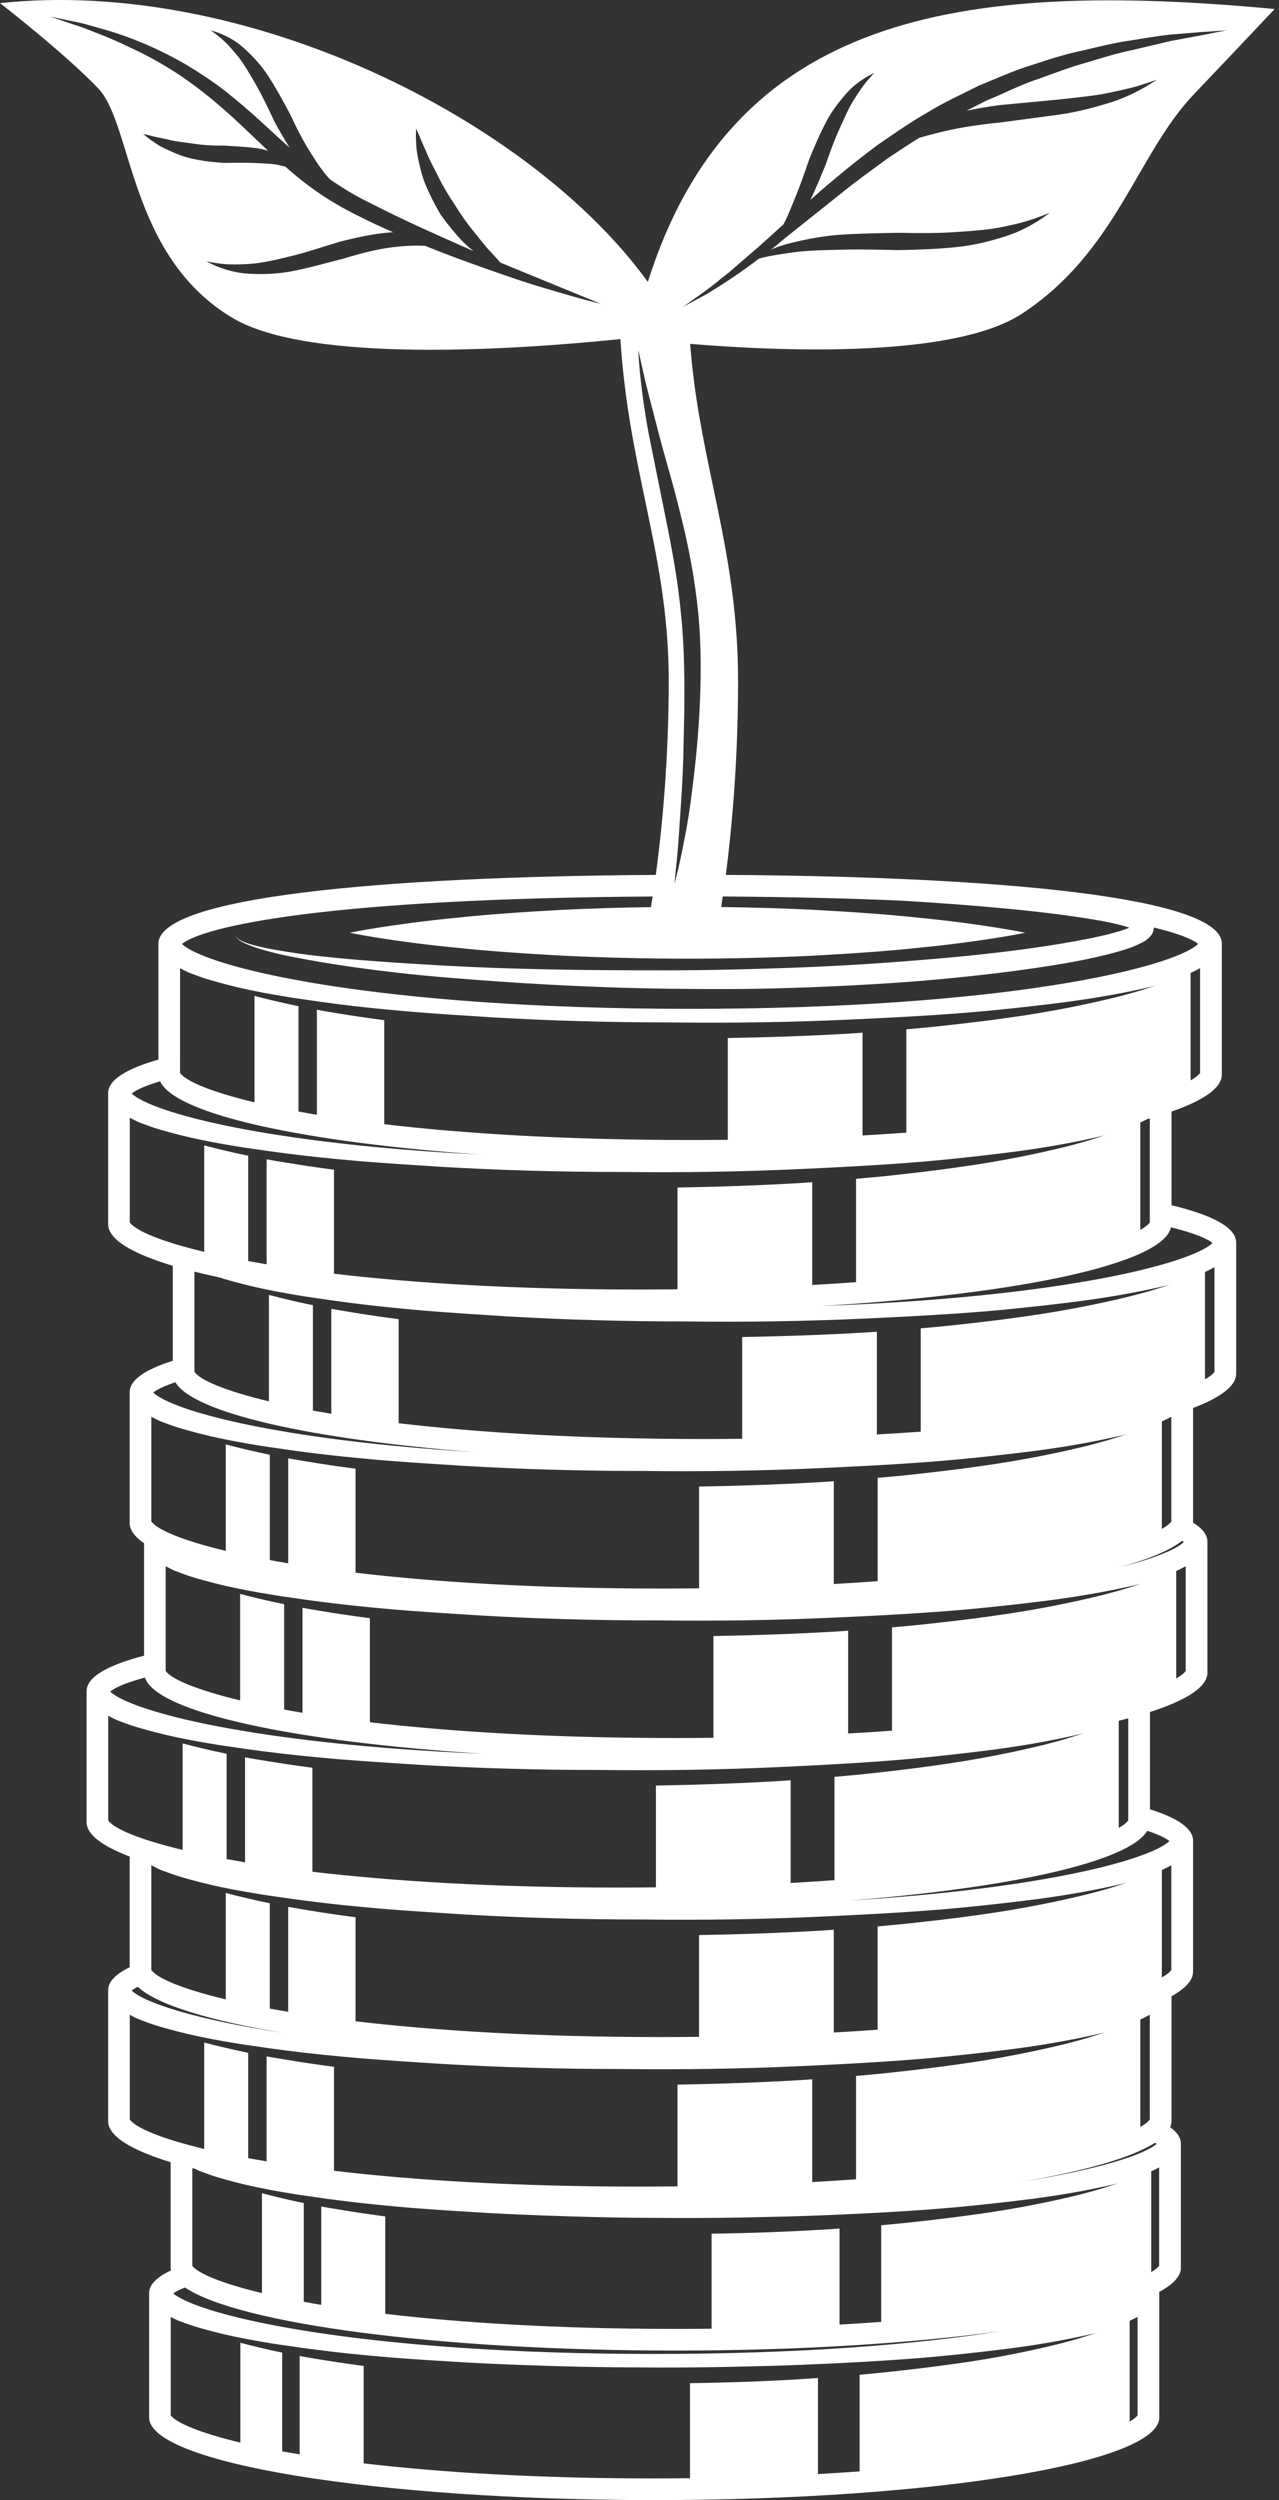 <svg width="66" height="129" viewBox="0 0 66 129" fill="none" xmlns="http://www.w3.org/2000/svg">
<rect x="0" y="0" width="66" height="129" fill="#333333" stroke="none"/>
<path d="M52.74 16.183C57.62 12.98 58.663 7.952 61.611 4.861C63.207 3.188 65.777 0.465 65.777 0.465C49.404 -1.066 37.783 0.794 33.43 14.545C27.367 6.162 12.703 -1.19 0 0.161C0 0.161 3.278 2.694 5.066 4.557C6.853 6.419 6.63 13.198 11.993 16.401C15.978 18.781 26.743 18.035 32.015 17.495C32.209 20.611 32.752 23.25 33.288 25.808C33.915 28.806 34.508 31.637 34.508 35.122C34.508 39.367 34.142 42.927 33.841 45.143C19.514 45.224 8.175 46.307 8.175 48.688V54.67C6.514 55.147 5.581 55.721 5.581 56.402V63.164C5.581 63.941 6.79 64.672 8.917 65.31V70.21C7.488 70.663 6.693 71.202 6.693 71.83V78.592C6.693 78.948 6.955 79.294 7.435 79.626V85.426C5.542 85.921 4.469 86.528 4.469 87.258V94.02C4.469 94.649 5.264 95.247 6.693 95.791V101.501C5.974 101.854 5.581 102.247 5.581 102.687V109.449C5.581 110.213 6.749 110.931 8.806 111.561V117.018C8.806 117.061 8.818 117.103 8.826 117.144C8.092 117.489 7.695 117.876 7.695 118.309V124.733C7.695 127.087 19.363 128.995 33.758 128.995C48.153 128.995 59.822 127.087 59.822 124.733V118.309C59.822 118.291 59.815 118.274 59.814 118.256C60.54 117.864 60.935 117.449 60.935 117.018V110.594C60.935 110.294 60.743 110.015 60.381 109.758C60.423 109.656 60.453 109.553 60.453 109.449V102.999C61.172 102.598 61.565 102.174 61.565 101.734V94.972C61.565 94.343 60.771 93.805 59.341 93.352V88.334C61.234 87.725 62.307 87.035 62.307 86.305V79.543C62.307 79.186 62.045 78.861 61.565 78.562V72.648C62.995 72.105 63.79 71.506 63.79 70.876V64.114C63.79 63.337 62.581 62.699 60.454 62.187V57.353C62.116 56.775 63.049 56.129 63.049 55.447V48.685C63.049 46.309 51.748 45.226 37.455 45.142C37.758 42.793 38.087 39.287 38.087 35.121C38.087 31.266 37.428 28.118 36.791 25.075C36.29 22.683 35.813 20.39 35.614 17.743C40.282 18.128 49.211 18.5 52.74 16.183ZM29.658 15.322C28.807 15.07 27.579 14.737 26.14 14.234C24.89 13.799 23.45 13.3 21.942 12.686C21.423 12.651 20.845 12.685 20.248 12.757C19.451 12.853 18.607 13.075 17.762 13.333C16.904 13.553 16.035 13.8 15.191 13.971C14.348 14.146 13.528 14.162 12.836 14.122C12.14 14.085 11.582 13.892 11.21 13.755C10.842 13.594 10.65 13.475 10.65 13.475C10.65 13.475 10.87 13.536 11.255 13.586C11.637 13.65 12.19 13.661 12.836 13.619C13.487 13.585 14.23 13.409 15.022 13.215C15.816 13.019 16.657 12.738 17.522 12.475C18.397 12.251 19.299 12.053 20.174 11.988C20.214 11.985 20.252 11.988 20.29 11.986C19.718 11.733 19.142 11.472 18.575 11.182C17.674 10.749 16.753 10.203 15.926 9.583C15.507 9.268 15.108 8.937 14.724 8.598C14.629 8.574 14.541 8.551 14.437 8.528C14.059 8.44 13.606 8.433 13.122 8.409C12.634 8.385 12.101 8.402 11.548 8.406C10.997 8.371 10.424 8.303 9.907 8.186C9.385 8.076 8.932 7.859 8.55 7.687C8.167 7.512 7.885 7.29 7.685 7.155C7.497 6.999 7.388 6.909 7.388 6.909C7.388 6.909 7.523 6.941 7.759 6.997C7.987 7.065 8.328 7.119 8.714 7.211C9.101 7.307 9.564 7.349 10.045 7.422C10.529 7.494 11.041 7.517 11.575 7.512C12.108 7.549 12.661 7.571 13.188 7.637C13.414 7.663 13.627 7.719 13.834 7.779C13.027 7.019 12.26 6.256 11.48 5.587C10.779 4.968 10.064 4.421 9.358 3.934C8.647 3.458 7.943 3.054 7.271 2.717C6.596 2.393 5.97 2.092 5.403 1.865C4.829 1.649 4.34 1.427 3.912 1.304C3.071 1.02 2.59 0.857 2.59 0.857C2.59 0.857 3.087 0.96 3.957 1.14C4.393 1.221 4.908 1.397 5.51 1.558C6.109 1.732 6.773 1.968 7.481 2.268C8.188 2.572 8.937 2.943 9.701 3.393C10.454 3.856 11.246 4.366 11.981 4.991C12.993 5.798 13.948 6.733 14.942 7.616C14.67 7.181 14.406 6.73 14.161 6.271C13.847 5.599 13.534 4.939 13.197 4.353C12.86 3.769 12.55 3.223 12.201 2.812C11.86 2.402 11.544 2.069 11.284 1.88C11.037 1.67 10.876 1.57 10.876 1.57C10.876 1.57 11.059 1.611 11.372 1.73C11.675 1.861 12.126 2.069 12.56 2.46C12.99 2.849 13.472 3.341 13.857 3.947C14.247 4.548 14.609 5.214 14.959 5.87C15.269 6.536 15.595 7.185 15.951 7.756C16.304 8.326 16.643 8.853 17.014 9.239C17.02 9.246 17.027 9.252 17.033 9.259C17.652 9.681 18.282 10.073 18.966 10.407C19.852 10.86 20.718 11.278 21.578 11.679C22.576 12.131 23.531 12.561 24.438 12.957C24.232 12.793 24.023 12.613 23.822 12.406C23.445 12.004 23.073 11.548 22.732 11.066C22.432 10.557 22.168 10.031 21.955 9.524C21.748 9.013 21.641 8.505 21.557 8.077C21.466 7.649 21.473 7.277 21.461 7.025C21.469 6.77 21.473 6.625 21.473 6.625C21.473 6.625 21.53 6.758 21.631 6.991C21.714 7.226 21.877 7.547 22.038 7.931C22.188 8.32 22.443 8.74 22.66 9.202C22.892 9.661 23.172 10.131 23.48 10.581C23.764 11.046 24.078 11.494 24.402 11.893C24.733 12.283 25.013 12.686 25.308 12.981C25.51 13.199 25.675 13.387 25.823 13.549C25.986 13.618 26.159 13.69 26.318 13.755C29.13 14.908 31.006 15.677 31.006 15.677C31.006 15.677 30.512 15.565 29.658 15.322ZM9.292 49.955C9.43 50.031 9.577 50.107 9.739 50.181C9.802 50.205 9.97 50.267 10.239 50.366C10.583 50.5 11.105 50.645 11.768 50.819C12.434 50.991 13.249 51.168 14.192 51.329C14.664 51.412 15.166 51.496 15.698 51.567C16.228 51.648 16.787 51.727 17.371 51.8C18.539 51.953 19.809 52.078 21.154 52.196C22.499 52.307 23.919 52.395 25.389 52.49C26.859 52.574 28.379 52.647 29.926 52.686C31.475 52.732 33.036 52.754 34.615 52.753C37.756 52.793 40.901 52.744 43.843 52.606C46.785 52.472 49.532 52.317 51.876 52.064C53.048 51.943 54.121 51.817 55.071 51.693C56.02 51.566 56.845 51.429 57.521 51.305C58.872 51.053 59.638 50.855 59.638 50.855C59.638 50.855 59.45 50.915 59.098 51.026C58.748 51.142 58.225 51.292 57.555 51.461C56.214 51.79 54.279 52.206 51.932 52.526C50.76 52.693 49.484 52.84 48.134 52.983C47.691 53.027 47.229 53.068 46.77 53.11V58.44C46.043 58.494 45.287 58.542 44.508 58.585V53.283C44.297 53.296 44.093 53.316 43.881 53.326C41.847 53.446 39.716 53.522 37.556 53.558V58.809C36.918 58.816 36.273 58.82 35.609 58.82C29.154 58.82 23.903 58.484 19.829 58.005V52.638C18.946 52.521 18.099 52.398 17.303 52.264C16.978 52.212 16.662 52.158 16.353 52.101V57.518C16.024 57.463 15.71 57.408 15.403 57.352V51.916C14.958 51.825 14.529 51.73 14.129 51.633C13.776 51.551 13.447 51.468 13.133 51.384V56.877C10.872 56.335 9.593 55.782 9.29 55.36L9.292 49.955ZM59.333 57.702V63.074C59.248 63.192 59.083 63.322 58.843 63.458V57.916C58.975 57.856 59.102 57.795 59.219 57.733C59.258 57.723 59.294 57.712 59.333 57.702ZM8.263 55.791C9.049 57.492 15.629 58.929 24.792 59.573C13.795 59.016 7.842 57.415 6.795 56.421C7.031 56.231 7.505 56.015 8.263 55.791ZM6.697 63.074V57.669C6.835 57.745 6.982 57.821 7.144 57.896C7.207 57.919 7.375 57.981 7.644 58.081C7.988 58.214 8.51 58.359 9.173 58.534C9.839 58.706 10.655 58.882 11.598 59.044C12.069 59.127 12.571 59.21 13.103 59.281C13.633 59.362 14.192 59.441 14.776 59.514C15.944 59.667 17.214 59.792 18.559 59.911C19.904 60.022 21.324 60.11 22.794 60.204C24.264 60.289 25.784 60.361 27.331 60.401C28.88 60.447 30.442 60.469 32.02 60.468C35.161 60.507 38.306 60.458 41.248 60.32C44.191 60.187 46.938 60.031 49.281 59.779C50.453 59.658 51.526 59.53 52.476 59.408C53.426 59.28 54.25 59.144 54.926 59.019C56.277 58.768 57.044 58.57 57.044 58.57C57.044 58.57 56.855 58.63 56.503 58.741C56.153 58.857 55.63 59.006 54.96 59.176C53.619 59.505 51.684 59.92 49.337 60.241C48.165 60.408 46.89 60.554 45.539 60.698C45.096 60.741 44.634 60.782 44.175 60.824V66.155C43.448 66.208 42.692 66.255 41.913 66.3V60.998C41.702 61.01 41.499 61.03 41.286 61.041C39.252 61.16 37.121 61.236 34.961 61.273V66.523C34.323 66.53 33.678 66.535 33.014 66.535C26.559 66.535 21.308 66.199 17.234 65.719V60.353C16.351 60.236 15.504 60.113 14.708 59.978C14.383 59.927 14.067 59.872 13.758 59.816V65.233C13.43 65.178 13.115 65.123 12.808 65.067V59.631C12.363 59.54 11.934 59.445 11.534 59.348C11.181 59.266 10.852 59.183 10.538 59.099V64.592C8.278 64.05 6.999 63.495 6.697 63.074ZM59.84 66.454C59.49 66.57 58.967 66.72 58.297 66.889C56.956 67.218 55.021 67.633 52.674 67.954C51.502 68.121 50.226 68.267 48.876 68.411C48.433 68.455 47.971 68.496 47.512 68.538V73.868C46.785 73.922 46.029 73.97 45.249 74.013V68.711C45.039 68.724 44.835 68.744 44.622 68.754C42.589 68.874 40.457 68.948 38.299 68.986V74.237C37.661 74.243 37.015 74.248 36.352 74.248C29.896 74.248 24.646 73.912 20.572 73.433V68.066C19.689 67.949 18.842 67.826 18.046 67.692C17.721 67.64 17.405 67.585 17.097 67.529V72.946C16.769 72.891 16.453 72.836 16.147 72.78V67.344C15.702 67.253 15.273 67.158 14.873 67.061C14.52 66.979 14.191 66.895 13.877 66.812V72.305C11.616 71.763 10.336 71.209 10.034 70.787V65.613C10.429 65.712 10.846 65.808 11.286 65.901C11.608 66.005 12.021 66.118 12.511 66.247C13.177 66.418 13.992 66.596 14.935 66.757C15.407 66.84 15.909 66.923 16.441 66.995C16.971 67.075 17.53 67.155 18.114 67.227C19.282 67.381 20.552 67.506 21.896 67.624C23.242 67.735 24.662 67.823 26.132 67.918C27.602 68.002 29.122 68.074 30.669 68.114C32.218 68.16 33.778 68.182 35.356 68.181C38.498 68.222 41.642 68.171 44.585 68.035C47.527 67.901 50.274 67.746 52.618 67.493C53.79 67.373 54.863 67.246 55.813 67.122C56.761 66.995 57.586 66.858 58.263 66.734C59.614 66.482 60.38 66.284 60.38 66.284C60.38 66.284 60.192 66.343 59.84 66.454ZM60.444 73.097V78.502C60.359 78.62 60.194 78.75 59.955 78.886V73.344C60.133 73.263 60.295 73.181 60.444 73.097ZM9.051 71.321C10.002 72.907 16.005 74.252 24.397 74.917C14.361 74.297 8.906 72.797 7.906 71.851C8.108 71.688 8.481 71.508 9.051 71.321ZM7.809 73.097C7.947 73.173 8.095 73.249 8.256 73.324C8.319 73.347 8.488 73.409 8.757 73.509C9.1 73.642 9.623 73.787 10.286 73.962C10.95 74.132 11.767 74.31 12.71 74.472C13.182 74.555 13.684 74.638 14.216 74.709C14.746 74.79 15.304 74.869 15.889 74.942C17.056 75.095 18.327 75.22 19.671 75.339C21.017 75.45 22.437 75.537 23.906 75.632C25.377 75.716 26.897 75.789 28.443 75.829C29.992 75.874 31.554 75.897 33.132 75.895C36.274 75.936 39.419 75.886 42.361 75.748C45.303 75.615 48.05 75.459 50.394 75.206C51.566 75.086 52.639 74.958 53.589 74.835C54.539 74.708 55.362 74.572 56.038 74.447C57.39 74.195 58.156 73.998 58.156 73.998C58.156 73.998 57.968 74.058 57.617 74.169C57.266 74.284 56.744 74.434 56.074 74.604C54.733 74.933 52.798 75.348 50.451 75.668C49.278 75.836 48.003 75.982 46.653 76.126C46.21 76.168 45.748 76.21 45.289 76.252V81.582C44.563 81.636 43.806 81.684 43.026 81.728V76.425C42.816 76.438 42.612 76.458 42.399 76.469C40.366 76.588 38.234 76.664 36.075 76.7V81.951C35.437 81.958 34.791 81.963 34.128 81.963C27.672 81.963 22.422 81.627 18.348 81.147V75.781C17.465 75.664 16.618 75.541 15.822 75.406C15.497 75.355 15.181 75.3 14.872 75.244V80.66C14.543 80.606 14.229 80.551 13.922 80.494V75.059C13.476 74.968 13.048 74.873 12.648 74.776C12.295 74.694 11.966 74.611 11.651 74.527V80.019C9.391 79.478 8.111 78.924 7.809 78.502V73.097ZM56.814 82.318C55.473 82.647 53.538 83.062 51.191 83.383C50.018 83.55 48.744 83.697 47.394 83.84C46.95 83.884 46.488 83.925 46.03 83.967V89.297C45.302 89.351 44.546 89.398 43.766 89.441V84.139C43.555 84.152 43.352 84.171 43.139 84.182C41.105 84.301 38.974 84.376 36.814 84.414V89.664C36.177 89.671 35.531 89.676 34.867 89.676C28.412 89.676 23.161 89.34 19.087 88.861V83.494C18.204 83.377 17.357 83.254 16.561 83.12C16.236 83.068 15.92 83.013 15.611 82.957V88.374C15.283 88.319 14.968 88.264 14.662 88.208V82.772C14.216 82.681 13.788 82.586 13.387 82.489C13.034 82.407 12.707 82.323 12.391 82.24V87.733C10.13 87.191 8.851 86.637 8.549 86.215V80.81C8.687 80.886 8.834 80.962 8.996 81.037C9.059 81.061 9.227 81.123 9.496 81.222C9.839 81.356 10.362 81.501 11.025 81.675C11.69 81.846 12.507 82.023 13.45 82.184C13.921 82.267 14.423 82.35 14.955 82.421C15.485 82.502 16.044 82.582 16.628 82.654C17.796 82.807 19.066 82.934 20.411 83.051C21.756 83.162 23.176 83.25 24.646 83.344C26.116 83.429 27.636 83.501 29.183 83.541C30.732 83.587 32.292 83.609 33.872 83.606C37.013 83.646 40.158 83.597 43.1 83.46C46.043 83.327 48.79 83.171 51.133 82.918C52.305 82.798 53.378 82.671 54.328 82.548C55.277 82.42 56.102 82.284 56.778 82.16C58.129 81.909 58.895 81.711 58.895 81.711C58.895 81.711 58.707 81.771 58.355 81.882C58.006 81.998 57.484 82.147 56.814 82.318ZM58.22 88.66V93.93C58.135 94.048 57.97 94.178 57.73 94.314V88.784C57.899 88.745 58.061 88.703 58.22 88.66ZM7.478 86.556C8.082 88.352 15.14 89.864 24.921 90.487C13.128 89.992 6.768 88.308 5.682 87.278C5.951 87.062 6.526 86.812 7.478 86.556ZM5.584 93.93V88.525C5.722 88.601 5.87 88.677 6.031 88.752C6.094 88.775 6.263 88.837 6.532 88.937C6.875 89.07 7.397 89.215 8.061 89.389C8.725 89.561 9.542 89.738 10.485 89.9C10.956 89.983 11.458 90.066 11.991 90.137C12.521 90.218 13.08 90.297 13.664 90.37C14.831 90.523 16.102 90.649 17.446 90.766C18.791 90.876 20.212 90.965 21.681 91.06C23.152 91.144 24.672 91.217 26.218 91.257C27.767 91.302 29.328 91.325 30.906 91.323C34.047 91.363 37.192 91.314 40.135 91.176C43.077 91.043 45.824 90.887 48.167 90.634C49.34 90.514 50.412 90.386 51.362 90.263C52.311 90.136 53.136 89.999 53.812 89.875C55.163 89.623 55.928 89.426 55.928 89.426C55.928 89.426 55.741 89.485 55.389 89.597C55.038 89.712 54.516 89.862 53.846 90.032C52.505 90.361 50.57 90.776 48.223 91.096C47.051 91.264 45.776 91.41 44.426 91.554C43.982 91.597 43.52 91.638 43.062 91.68V97.01C42.335 97.064 41.578 97.112 40.799 97.155V91.853C40.588 91.866 40.385 91.886 40.172 91.897C38.139 92.016 36.007 92.092 33.847 92.128V97.379C33.21 97.386 32.564 97.391 31.901 97.391C25.445 97.391 20.194 97.055 16.12 96.575V91.209C15.237 91.092 14.39 90.969 13.595 90.834C13.269 90.783 12.954 90.728 12.645 90.672V96.088C12.316 96.033 12.001 95.978 11.695 95.922V90.487C11.249 90.396 10.821 90.301 10.421 90.204C10.067 90.122 9.739 90.039 9.424 89.954V95.447C7.166 94.907 5.887 94.352 5.584 93.93ZM59.6 110.56C59.63 110.579 59.662 110.598 59.688 110.617C59.013 111.182 56.688 111.942 52.706 112.572C55.982 112.018 58.401 111.329 59.6 110.56ZM58.843 109.743V104.201C59.022 104.119 59.182 104.037 59.333 103.953V109.358C59.248 109.477 59.083 109.607 58.843 109.743ZM57.616 97.311C57.265 97.427 56.743 97.577 56.072 97.746C54.732 98.075 52.797 98.49 50.45 98.811C49.276 98.978 48.002 99.124 46.652 99.268C46.209 99.312 45.747 99.353 45.288 99.395V104.725C44.562 104.779 43.804 104.827 43.025 104.87V99.568C42.815 99.581 42.611 99.6 42.398 99.611C40.365 99.73 38.233 99.805 36.074 99.843V105.093C35.436 105.1 34.79 105.105 34.127 105.105C27.671 105.105 22.421 104.769 18.347 104.29V98.923C17.463 98.806 16.616 98.683 15.821 98.549C15.496 98.497 15.18 98.442 14.871 98.386V103.803C14.542 103.748 14.227 103.693 13.921 103.637V98.201C13.475 98.11 13.047 98.015 12.647 97.918C12.294 97.836 11.965 97.753 11.65 97.669V103.162C9.39 102.62 8.11 102.067 7.808 101.644V96.239C7.946 96.315 8.094 96.391 8.255 96.466C8.318 96.49 8.487 96.552 8.756 96.651C9.099 96.784 9.622 96.93 10.285 97.104C10.949 97.276 11.766 97.453 12.709 97.614C13.18 97.697 13.682 97.78 14.215 97.852C14.745 97.932 15.303 98.012 15.888 98.084C17.055 98.238 18.326 98.364 19.67 98.481C21.015 98.592 22.436 98.68 23.905 98.775C25.376 98.859 26.895 98.931 28.442 98.971C29.991 99.017 31.553 99.039 33.131 99.038C36.273 99.078 39.417 99.028 42.36 98.89C45.302 98.757 48.049 98.601 50.392 98.349C51.565 98.228 52.638 98.102 53.587 97.978C54.538 97.85 55.361 97.715 56.037 97.589C57.389 97.338 58.155 97.14 58.155 97.14C58.155 97.14 57.968 97.2 57.616 97.311ZM14.691 104.9C10.08 104.204 7.457 103.334 6.795 102.707C6.873 102.644 6.979 102.578 7.11 102.51C8.096 103.436 10.807 104.263 14.691 104.9ZM6.697 109.359V103.954C6.835 104.03 6.982 104.106 7.144 104.181C7.207 104.204 7.375 104.266 7.644 104.366C7.988 104.499 8.51 104.644 9.173 104.818C9.839 104.99 10.655 105.167 11.598 105.329C12.069 105.412 12.571 105.495 13.103 105.566C13.633 105.647 14.192 105.726 14.776 105.799C15.944 105.952 17.214 106.077 18.559 106.195C19.904 106.307 21.324 106.394 22.794 106.489C24.264 106.573 25.784 106.646 27.331 106.686C28.88 106.731 30.442 106.754 32.02 106.752C35.161 106.793 38.306 106.743 41.248 106.606C44.191 106.473 46.938 106.317 49.281 106.064C50.453 105.944 51.526 105.818 52.476 105.694C53.426 105.566 54.25 105.43 54.926 105.305C56.277 105.054 57.044 104.856 57.044 104.856C57.044 104.856 56.855 104.916 56.503 105.028C56.153 105.144 55.63 105.293 54.96 105.463C53.619 105.792 51.684 106.207 49.337 106.528C48.165 106.695 46.89 106.841 45.539 106.985C45.096 107.028 44.634 107.069 44.175 107.112V112.442C43.448 112.494 42.692 112.542 41.913 112.586V107.283C41.702 107.296 41.499 107.316 41.286 107.327C39.252 107.446 37.121 107.522 34.961 107.558V112.809C34.323 112.816 33.678 112.821 33.014 112.821C26.559 112.821 21.308 112.485 17.234 112.005V106.639C16.351 106.522 15.504 106.399 14.708 106.264C14.383 106.213 14.067 106.158 13.758 106.102V111.519C13.43 111.464 13.115 111.409 12.808 111.353V105.917C12.363 105.826 11.934 105.731 11.534 105.634C11.181 105.552 10.852 105.468 10.538 105.385V110.878C8.278 110.335 6.999 109.78 6.697 109.359ZM9.544 118.025C12.312 119.892 22.597 121.281 34.869 121.281C41.233 121.281 47.063 120.907 51.589 120.287C47.447 120.942 41.511 121.455 33.756 121.455C18.545 121.455 10.315 119.485 8.938 118.332C9.073 118.234 9.275 118.131 9.544 118.025ZM56.07 120.531C55.738 120.641 55.242 120.784 54.605 120.947C53.331 121.261 51.495 121.66 49.263 121.966C47.78 122.172 46.126 122.37 44.359 122.529V127.515C43.668 127.565 42.95 127.612 42.209 127.653V122.697C42.011 122.71 41.815 122.724 41.614 122.737C39.683 122.863 37.657 122.934 35.606 122.963V127.866C35 127.873 34.387 127.878 33.756 127.878C27.627 127.878 22.636 127.557 18.766 127.1V122.074C17.926 121.961 17.121 121.844 16.364 121.716C16.055 121.667 15.757 121.615 15.463 121.561V126.636C15.151 126.585 14.851 126.532 14.561 126.48V121.386C14.137 121.298 13.73 121.208 13.349 121.114C13.014 121.036 12.703 120.956 12.404 120.877V126.029C10.315 125.529 9.117 125.018 8.81 124.627V119.544C8.924 119.606 9.047 119.667 9.178 119.727C9.237 119.748 9.397 119.808 9.655 119.901C9.982 120.026 10.478 120.163 11.108 120.328C11.74 120.49 12.516 120.657 13.412 120.809C13.86 120.887 14.336 120.966 14.843 121.032C15.347 121.109 15.877 121.183 16.433 121.251C17.542 121.396 18.748 121.515 20.026 121.624C21.303 121.729 22.653 121.812 24.049 121.895C25.446 121.973 26.891 122.026 28.358 122.073C29.828 122.119 31.312 122.146 32.811 122.147C34.302 122.167 35.795 122.151 37.265 122.129C38.733 122.094 40.179 122.07 41.577 122.006C44.372 121.89 46.982 121.738 49.208 121.503C50.322 121.389 51.341 121.27 52.243 121.154C53.145 121.035 53.928 120.906 54.571 120.789C55.855 120.552 56.584 120.367 56.584 120.367C56.584 120.367 56.405 120.423 56.07 120.531ZM57.183 112.816C56.849 112.926 56.354 113.07 55.718 113.233C54.444 113.547 52.607 113.945 50.377 114.252C48.894 114.457 47.239 114.655 45.473 114.814V119.801C44.781 119.851 44.064 119.898 43.322 119.939V114.984C43.125 114.997 42.928 115.011 42.728 115.024C40.797 115.149 38.77 115.22 36.719 115.25V120.153C36.113 120.16 35.5 120.163 34.871 120.163C28.742 120.163 23.751 119.843 19.881 119.385V114.359C19.041 114.247 18.236 114.13 17.479 114.001C17.17 113.952 16.872 113.901 16.578 113.847V118.922C16.265 118.87 15.966 118.818 15.676 118.764V113.67C15.252 113.582 14.845 113.492 14.464 113.399C14.129 113.32 13.818 113.241 13.518 113.161V118.314C11.43 117.813 10.232 117.303 9.925 116.911V111.868C9.976 111.881 10.026 111.894 10.079 111.908C10.148 111.943 10.219 111.977 10.294 112.012C10.354 112.033 10.513 112.093 10.771 112.187C11.098 112.312 11.594 112.449 12.225 112.614C12.856 112.775 13.632 112.942 14.527 113.095C14.975 113.173 15.451 113.251 15.958 113.318C16.462 113.394 16.992 113.469 17.548 113.537C18.657 113.682 19.863 113.8 21.141 113.91C22.418 114.014 23.768 114.097 25.164 114.18C26.561 114.259 28.006 114.311 29.474 114.358C30.945 114.406 32.427 114.432 33.927 114.433C35.419 114.453 36.911 114.436 38.381 114.414C39.849 114.379 41.295 114.356 42.693 114.291C45.488 114.176 48.097 114.023 50.325 113.788C51.438 113.675 52.457 113.555 53.359 113.44C54.261 113.32 55.044 113.192 55.688 113.075C56.971 112.837 57.7 112.652 57.7 112.652C57.7 112.652 57.517 112.71 57.183 112.816ZM58.702 124.625C58.624 124.725 58.486 124.832 58.293 124.945V119.747C58.439 119.68 58.576 119.612 58.702 119.544V124.625ZM59.815 116.911C59.737 117.01 59.599 117.118 59.406 117.23V112.032C59.552 111.966 59.689 111.898 59.815 111.83V116.911ZM60.444 101.644C60.359 101.763 60.194 101.892 59.955 102.028V96.486C60.133 96.406 60.295 96.322 60.444 96.239V101.644ZM60.347 94.993C59.348 95.941 53.893 97.44 43.857 98.06C52.248 97.394 58.252 96.051 59.203 94.463C59.774 94.651 60.146 94.831 60.347 94.993ZM57.752 80.872C59.266 80.454 60.381 79.991 60.999 79.5C61.031 79.521 61.063 79.543 61.089 79.564C60.69 79.942 59.58 80.409 57.752 80.872ZM61.186 86.216C61.101 86.335 60.936 86.465 60.697 86.6V81.058C60.876 80.978 61.036 80.894 61.186 80.811V86.216ZM62.67 70.787C62.584 70.906 62.419 71.035 62.181 71.171V65.629C62.358 65.549 62.52 65.466 62.67 65.382V70.787ZM62.571 64.136C61.458 65.193 54.794 66.937 42.415 67.381C52.645 66.771 60.023 65.193 60.425 63.325C61.591 63.611 62.272 63.894 62.571 64.136ZM61.928 55.36C61.843 55.478 61.678 55.608 61.439 55.743V50.201C61.617 50.12 61.778 50.038 61.928 49.953V55.36ZM46.42 46.466C46.526 46.472 46.626 46.477 46.733 46.483C48.399 46.585 50.202 46.713 52.1 46.895C53.049 46.988 54.024 47.094 55.011 47.229C55.993 47.373 57.014 47.507 57.969 47.768C58.073 47.797 58.179 47.83 58.279 47.865C57.95 48.002 57.545 48.115 57.159 48.212C56.145 48.462 55.08 48.642 54.008 48.81C51.857 49.136 49.65 49.365 47.438 49.539C45.228 49.725 43.01 49.854 40.827 49.935C38.643 50.011 36.492 50.066 34.409 50.066C30.241 50.073 26.348 50.012 23.018 49.827C19.689 49.642 16.914 49.437 14.992 49.138C14.032 48.988 13.28 48.844 12.789 48.676C12.544 48.592 12.361 48.505 12.262 48.416C12.154 48.33 12.164 48.244 12.161 48.248C12.165 48.244 12.149 48.33 12.252 48.428C12.347 48.527 12.526 48.628 12.767 48.731C13.253 48.933 13.996 49.148 14.954 49.344C16.872 49.731 19.637 50.15 22.975 50.431C26.312 50.71 30.215 50.956 34.402 51.013C36.495 51.04 38.663 51.048 40.861 50.972C43.06 50.903 45.294 50.786 47.525 50.61C49.755 50.42 51.981 50.178 54.167 49.834C55.259 49.66 56.34 49.462 57.408 49.179C57.949 49.025 58.463 48.897 59.038 48.575C59.113 48.527 59.19 48.477 59.277 48.397C59.32 48.356 59.365 48.312 59.413 48.242C59.43 48.221 59.465 48.165 59.493 48.089C59.506 48.055 59.517 48.018 59.525 47.984L59.531 47.949L59.534 47.925C59.537 47.892 59.538 47.873 59.539 47.857C60.793 48.155 61.516 48.452 61.828 48.704C60.545 49.922 51.893 52.053 35.608 52.053C19.323 52.053 10.672 49.922 9.388 48.704C10.492 47.815 16.684 46.359 33.678 46.256C33.646 46.462 33.617 46.642 33.59 46.803C32.049 46.825 30.527 46.871 29.074 46.941C27.031 47.052 25.124 47.184 23.491 47.36C21.857 47.518 20.495 47.712 19.543 47.86C18.589 48.009 18.045 48.126 18.045 48.126C18.045 48.126 18.59 48.242 19.543 48.392C20.496 48.541 21.858 48.736 23.491 48.892C25.125 49.069 27.031 49.2 29.074 49.311C31.117 49.41 33.295 49.462 35.475 49.465C37.653 49.462 39.833 49.413 41.875 49.315C43.918 49.205 45.825 49.072 47.458 48.896C49.093 48.738 50.454 48.542 51.407 48.393C52.36 48.243 52.904 48.126 52.904 48.126C52.904 48.126 52.359 48.009 51.407 47.859C50.453 47.709 49.091 47.514 47.458 47.356C45.824 47.179 43.918 47.047 41.875 46.937C40.378 46.865 38.805 46.82 37.214 46.799C37.24 46.632 37.268 46.45 37.296 46.255C40.77 46.278 43.794 46.351 46.42 46.466ZM36.088 36.844C36.002 38.486 35.817 40.009 35.648 41.31C35.475 42.611 35.244 43.683 35.09 44.431C34.925 45.179 34.802 45.598 34.802 45.598C34.802 45.598 34.845 45.164 34.921 44.404C35.004 43.648 35.066 42.559 35.154 41.261C35.199 40.611 35.231 39.906 35.258 39.162C35.275 38.417 35.291 37.632 35.309 36.819C35.324 35.201 35.327 33.459 35.148 31.762C34.997 30.05 34.681 28.355 34.358 26.763C34.036 25.161 33.734 23.667 33.475 22.386C32.994 19.802 32.936 18.048 32.936 18.048C32.936 18.048 33.032 18.474 33.198 19.219C33.361 19.965 33.644 21.014 33.969 22.275C34.291 23.538 34.745 24.993 35.13 26.59C35.531 28.181 35.867 29.917 36.035 31.677C36.205 33.448 36.175 35.198 36.088 36.844ZM36.469 15.172C35.696 15.59 35.252 15.829 35.252 15.829C35.252 15.829 35.662 15.536 36.377 15.025C36.736 14.771 37.139 14.426 37.617 14.053C38.078 13.655 38.597 13.207 39.165 12.718C39.561 12.36 39.988 11.975 40.427 11.579C40.662 11.146 40.86 10.614 41.092 10.051C41.33 9.467 41.55 8.824 41.775 8.172C42.038 7.529 42.318 6.885 42.628 6.296C42.933 5.703 43.334 5.209 43.686 4.807C44.043 4.403 44.427 4.154 44.684 3.988C44.953 3.832 45.114 3.763 45.114 3.763C45.114 3.763 44.987 3.886 44.797 4.12C44.591 4.338 44.353 4.692 44.087 5.111C43.814 5.531 43.585 6.068 43.325 6.636C43.066 7.205 42.834 7.839 42.611 8.485C42.357 9.105 42.099 9.732 41.822 10.316C42.201 9.973 42.591 9.628 43.005 9.289C43.725 8.675 44.498 8.069 45.298 7.472C46.123 6.907 46.953 6.319 47.838 5.817C48.702 5.276 49.637 4.864 50.528 4.41C51.457 4.041 52.351 3.616 53.266 3.35C54.168 3.046 55.045 2.774 55.899 2.598C56.746 2.398 57.543 2.2 58.294 2.097C59.041 1.972 59.726 1.861 60.336 1.79C60.947 1.739 61.481 1.695 61.92 1.659C62.797 1.598 63.298 1.563 63.298 1.563C63.298 1.563 62.805 1.66 61.942 1.832C61.511 1.911 60.989 2.008 60.388 2.12C59.795 2.26 59.127 2.418 58.397 2.591C57.662 2.737 56.889 2.981 56.071 3.228C55.244 3.45 54.406 3.779 53.531 4.092C52.643 4.373 51.796 4.835 50.891 5.194C50.559 5.369 50.218 5.537 49.88 5.709C50.429 5.6 50.987 5.505 51.547 5.427C52.583 5.33 53.619 5.232 54.59 5.14C55.55 5.03 56.447 4.952 57.2 4.793C57.953 4.637 58.584 4.495 59.013 4.34C59.449 4.208 59.693 4.11 59.693 4.11C59.693 4.11 59.48 4.263 59.083 4.499C58.68 4.722 58.089 5.04 57.329 5.28C56.571 5.516 55.67 5.767 54.692 5.91C53.722 6.039 52.687 6.177 51.652 6.315C50.628 6.417 49.613 6.562 48.685 6.783C48.247 6.887 47.824 6.996 47.425 7.115C46.876 7.462 46.334 7.82 45.8 8.176C45.015 8.758 44.228 9.311 43.502 9.901C42.378 10.797 41.315 11.645 40.35 12.415C40.181 12.571 40.023 12.696 39.898 12.794C39.85 12.828 39.809 12.855 39.769 12.882C40.075 12.757 40.428 12.63 40.832 12.531C41.577 12.35 42.463 12.168 43.416 12.108C44.368 12.045 45.38 12.03 46.382 12.012C47.381 12.034 48.372 12.037 49.294 11.976C50.213 11.914 51.073 11.852 51.795 11.697C52.515 11.545 53.118 11.39 53.523 11.225C53.937 11.082 54.169 10.976 54.169 10.976C54.169 10.976 53.974 11.135 53.6 11.381C53.222 11.612 52.662 11.942 51.926 12.181C51.194 12.416 50.316 12.652 49.361 12.748C48.406 12.849 47.389 12.886 46.381 12.905C45.376 12.883 44.379 12.858 43.451 12.882C42.525 12.906 41.66 12.919 40.926 13.022C40.199 13.122 39.587 13.221 39.167 13.344C38.109 14.15 37.151 14.76 36.469 15.172Z" fill="white"/>
</svg>
